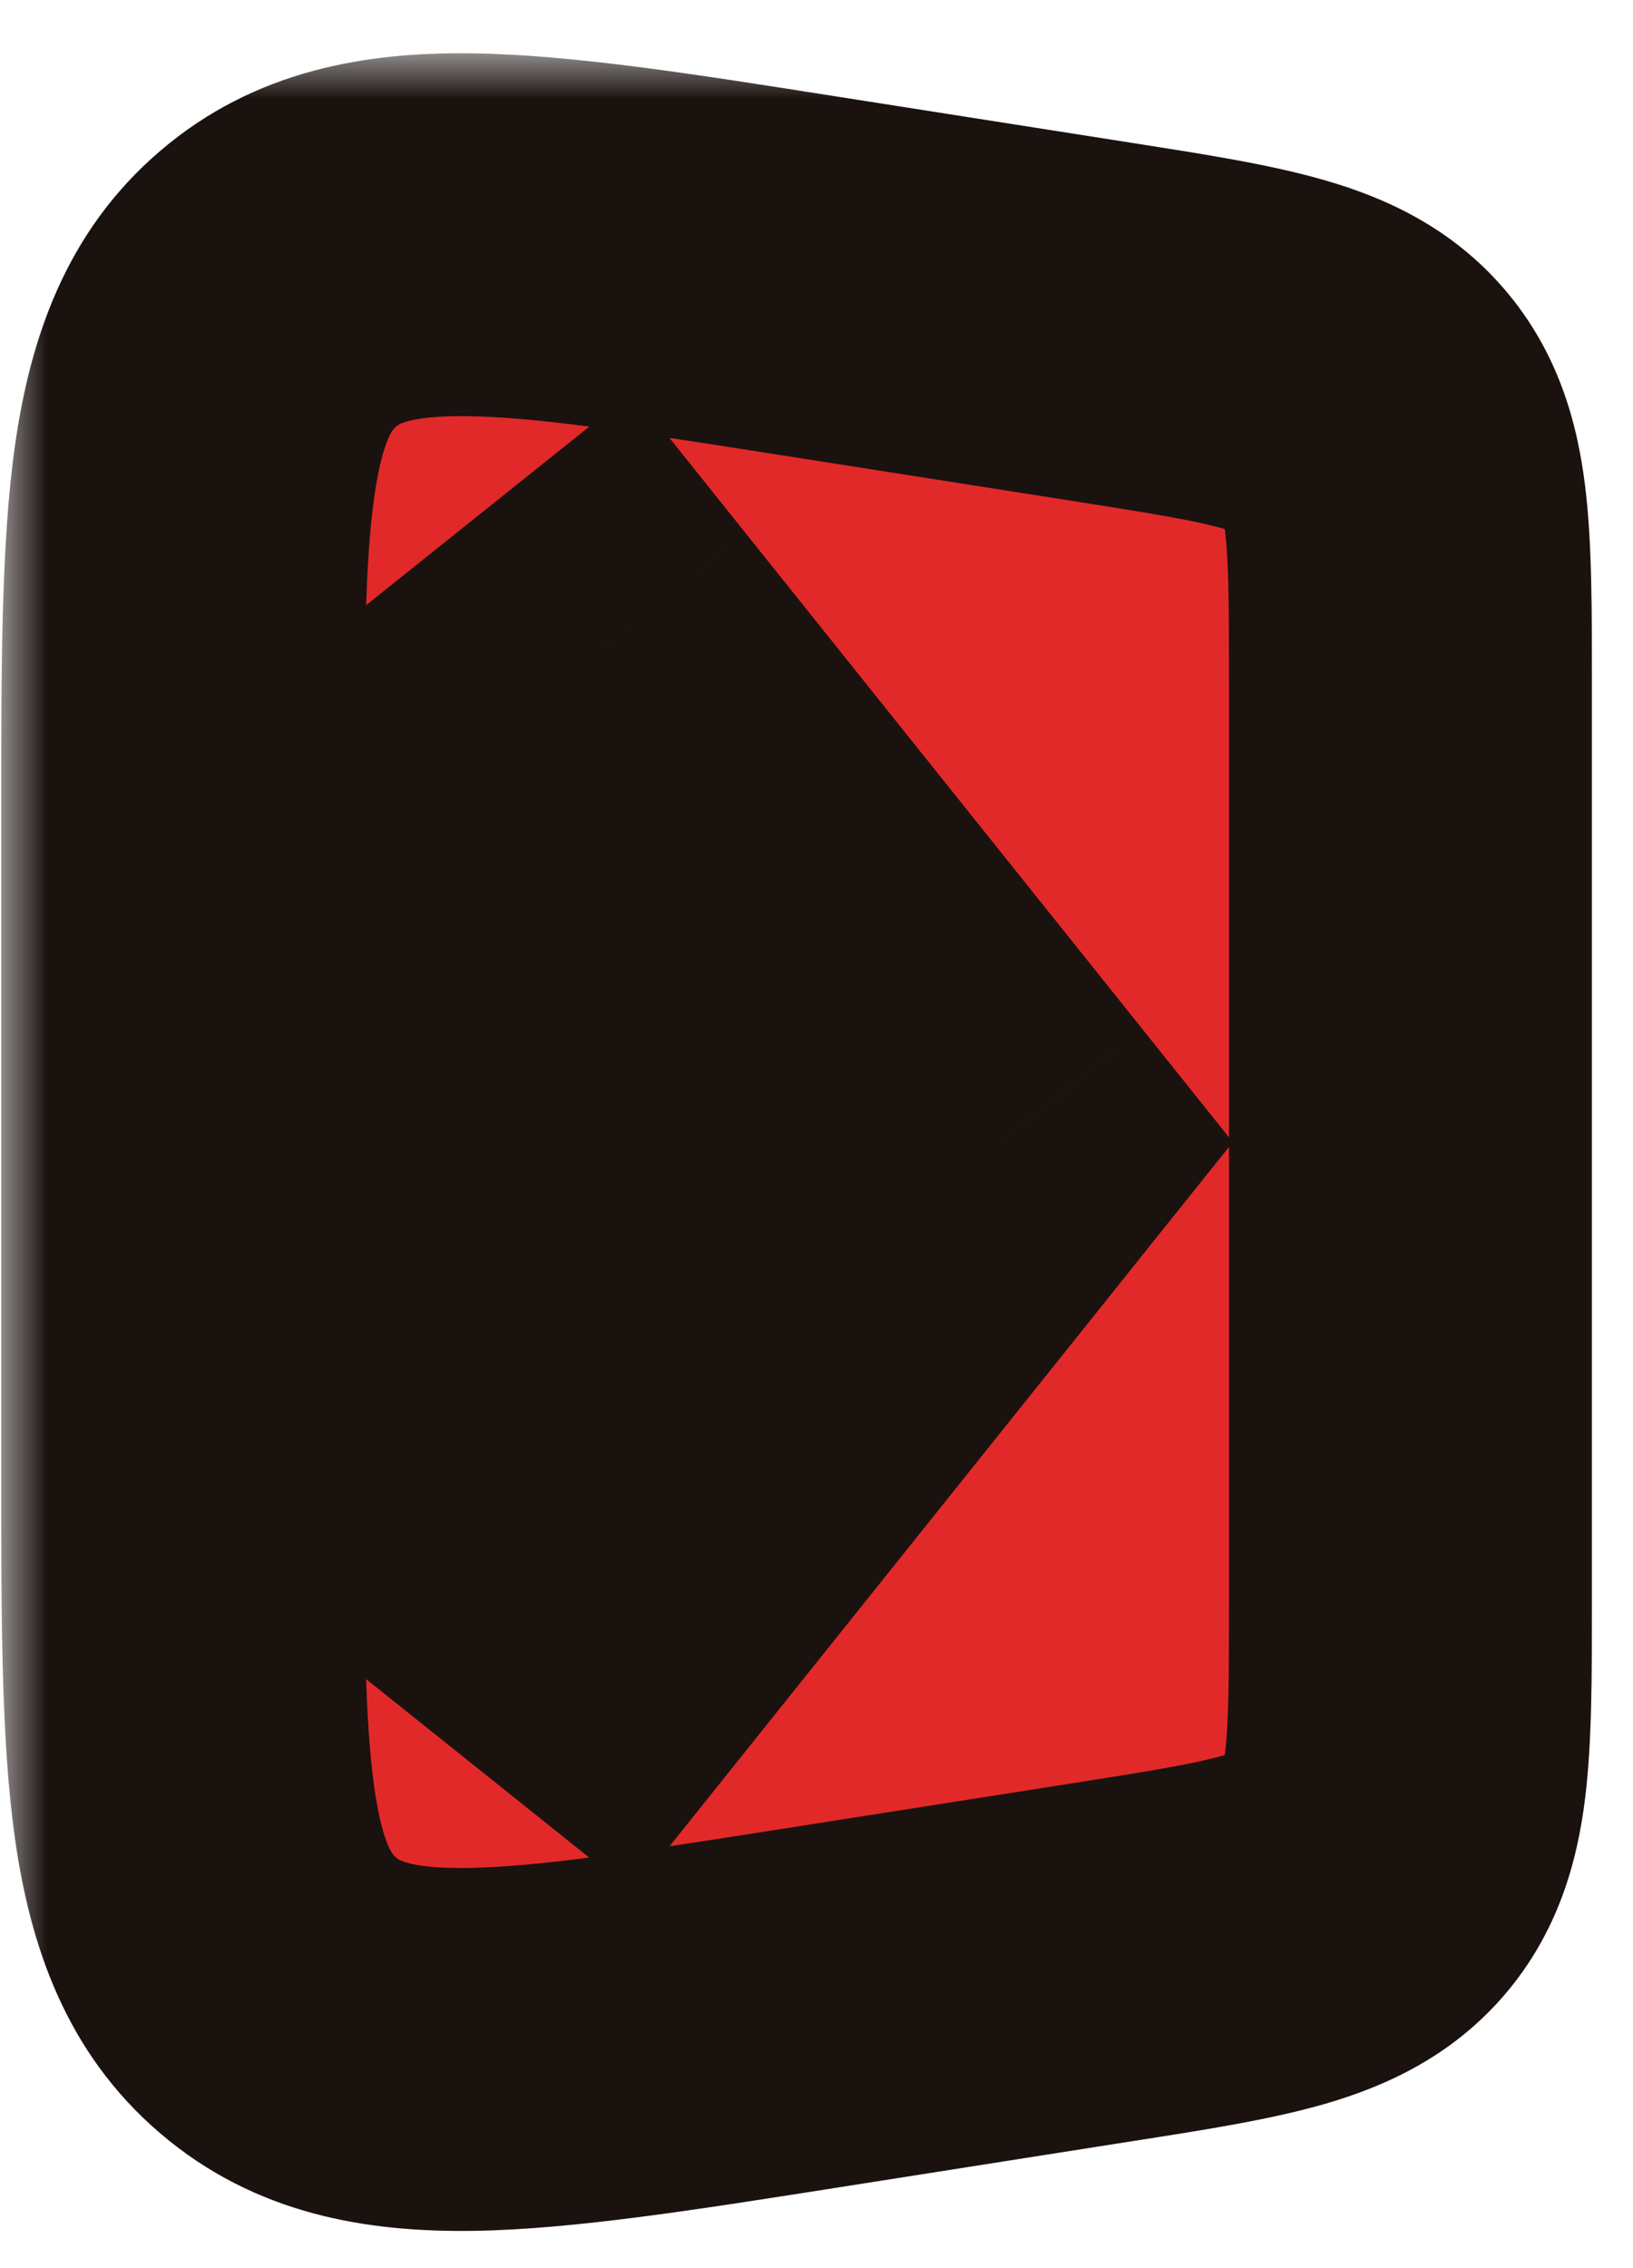 <svg xmlns="http://www.w3.org/2000/svg" width="18" height="25" viewBox="0 0 18 25" fill="none">
    <mask id="path-1-outside-1_265_1613" maskUnits="userSpaceOnUse" x="0.014" y="0.587" width="18" height="25" fill="black">
        <rect fill="white" x="0.014" y="0.587" width="18" height="25"/>
        <path fill-rule="evenodd" clip-rule="evenodd" d="M12.168 3.551L8.946 3.045C5.725 2.539 4.115 2.286 3.064 3.184C2.014 4.082 2.014 5.712 2.014 8.972V11.589H7.666L5.1 8.38L6.661 7.131L10.528 11.964L11.028 12.589L10.528 13.213L6.661 18.046L5.1 16.797L7.666 13.589H2.014V16.204C2.014 19.465 2.014 21.095 3.064 21.993C4.115 22.891 5.725 22.638 8.946 22.132L12.168 21.625C13.78 21.372 14.587 21.245 15.067 20.684C15.547 20.123 15.547 19.306 15.547 17.674V7.503C15.547 5.87 15.547 5.054 15.067 4.493C14.587 3.931 13.78 3.805 12.168 3.551Z"/>
    </mask>
    <path fill-rule="evenodd" clip-rule="evenodd" d="M12.168 3.551L8.946 3.045C5.725 2.539 4.115 2.286 3.064 3.184C2.014 4.082 2.014 5.712 2.014 8.972V11.589H7.666L5.1 8.38L6.661 7.131L10.528 11.964L11.028 12.589L10.528 13.213L6.661 18.046L5.1 16.797L7.666 13.589H2.014V16.204C2.014 19.465 2.014 21.095 3.064 21.993C4.115 22.891 5.725 22.638 8.946 22.132L12.168 21.625C13.78 21.372 14.587 21.245 15.067 20.684C15.547 20.123 15.547 19.306 15.547 17.674V7.503C15.547 5.87 15.547 5.054 15.067 4.493C14.587 3.931 13.78 3.805 12.168 3.551Z" fill="#E22929"/>
    <path d="M8.946 3.045L9.256 1.069L8.946 3.045ZM12.168 3.551L12.478 1.575L12.168 3.551ZM3.064 3.184L4.364 4.704L4.364 4.704L3.064 3.184ZM2.014 11.589H0.014V13.589H2.014V11.589ZM7.666 11.589V13.589H11.828L9.228 10.339L7.666 11.589ZM5.1 8.38L3.85 6.819L2.289 8.068L3.538 9.63L5.1 8.38ZM6.661 7.131L8.223 5.882L6.974 4.32L5.412 5.569L6.661 7.131ZM10.528 11.964L8.966 13.213L8.966 13.213L10.528 11.964ZM11.028 12.589L12.589 13.838L13.589 12.589L12.589 11.339L11.028 12.589ZM10.528 13.213L8.966 11.964L8.966 11.964L10.528 13.213ZM6.661 18.046L5.412 19.608L6.974 20.858L8.223 19.296L6.661 18.046ZM5.1 16.797L3.538 15.548L2.289 17.109L3.85 18.359L5.1 16.797ZM7.666 13.589L9.228 14.838L11.828 11.589H7.666V13.589ZM2.014 13.589V11.589H0.014V13.589H2.014ZM3.064 21.993L1.765 23.513L1.765 23.513L3.064 21.993ZM8.946 22.132L9.256 24.108L9.256 24.108L8.946 22.132ZM12.168 21.625L11.857 19.65L11.857 19.65L12.168 21.625ZM15.067 20.684L16.587 21.984L16.587 21.984L15.067 20.684ZM15.067 4.493L16.587 3.193L16.587 3.193L15.067 4.493ZM8.635 5.021L11.857 5.527L12.478 1.575L9.256 1.069L8.635 5.021ZM4.364 4.704C4.384 4.687 4.411 4.666 4.497 4.642C4.605 4.613 4.804 4.582 5.161 4.587C5.922 4.599 6.965 4.758 8.635 5.021L9.256 1.069C7.706 0.825 6.333 0.605 5.222 0.588C4.054 0.57 2.817 0.764 1.765 1.664L4.364 4.704ZM4.014 8.972C4.014 7.281 4.019 6.227 4.126 5.473C4.176 5.12 4.237 4.928 4.283 4.826C4.319 4.744 4.345 4.721 4.364 4.704L1.765 1.664C0.712 2.564 0.329 3.756 0.165 4.912C0.009 6.012 0.014 7.403 0.014 8.972H4.014ZM4.014 11.589V8.972H0.014V11.589H4.014ZM7.666 9.589H2.014V13.589H7.666V9.589ZM3.538 9.63L6.105 12.838L9.228 10.339L6.661 7.131L3.538 9.63ZM5.412 5.569L3.85 6.819L6.349 9.942L7.911 8.693L5.412 5.569ZM12.09 10.715L8.223 5.882L5.1 8.38L8.966 13.213L12.09 10.715ZM12.589 11.339L12.09 10.715L8.966 13.213L9.466 13.838L12.589 11.339ZM12.09 14.463L12.589 13.838L9.466 11.339L8.966 11.964L12.09 14.463ZM8.223 19.296L12.09 14.463L8.966 11.964L5.1 16.797L8.223 19.296ZM3.85 18.359L5.412 19.608L7.911 16.485L6.349 15.235L3.85 18.359ZM6.105 12.339L3.538 15.548L6.661 18.046L9.228 14.838L6.105 12.339ZM2.014 15.589H7.666V11.589H2.014V15.589ZM4.014 16.204V13.589H0.014V16.204H4.014ZM4.364 20.473C4.345 20.456 4.319 20.433 4.283 20.351C4.237 20.249 4.176 20.057 4.126 19.704C4.019 18.95 4.014 17.895 4.014 16.204H0.014C0.014 17.774 0.009 19.164 0.165 20.265C0.329 21.421 0.712 22.613 1.765 23.513L4.364 20.473ZM8.635 20.156C6.965 20.419 5.922 20.577 5.161 20.589C4.804 20.595 4.605 20.564 4.497 20.534C4.411 20.511 4.384 20.489 4.364 20.473L1.765 23.513C2.817 24.413 4.054 24.606 5.222 24.589C6.333 24.572 7.706 24.351 9.256 24.108L8.635 20.156ZM11.857 19.65L8.635 20.156L9.256 24.108L12.478 23.601L11.857 19.65ZM13.547 19.384C13.657 19.255 13.749 19.273 13.488 19.348C13.173 19.439 12.715 19.515 11.857 19.65L12.478 23.601C13.233 23.483 13.984 23.368 14.596 23.192C15.261 23 15.996 22.674 16.587 21.984L13.547 19.384ZM13.547 17.674C13.547 18.542 13.543 19.007 13.502 19.332C13.468 19.601 13.436 19.514 13.547 19.384L16.587 21.984C17.177 21.293 17.385 20.517 17.471 19.83C17.55 19.198 17.547 18.439 17.547 17.674H13.547ZM13.547 7.503V17.674H17.547V7.503H13.547ZM13.547 5.792C13.436 5.663 13.468 5.575 13.502 5.845C13.543 6.17 13.547 6.635 13.547 7.503H17.547C17.547 6.738 17.55 5.978 17.471 5.347C17.385 4.66 17.177 3.883 16.587 3.193L13.547 5.792ZM11.857 5.527C12.715 5.662 13.173 5.737 13.488 5.828C13.749 5.903 13.657 5.922 13.547 5.792L16.587 3.193C15.996 2.502 15.261 2.176 14.596 1.985C13.984 1.808 13.233 1.694 12.478 1.575L11.857 5.527Z" fill="#1A120F" mask="url(#path-1-outside-1_265_1613)"/>
</svg>